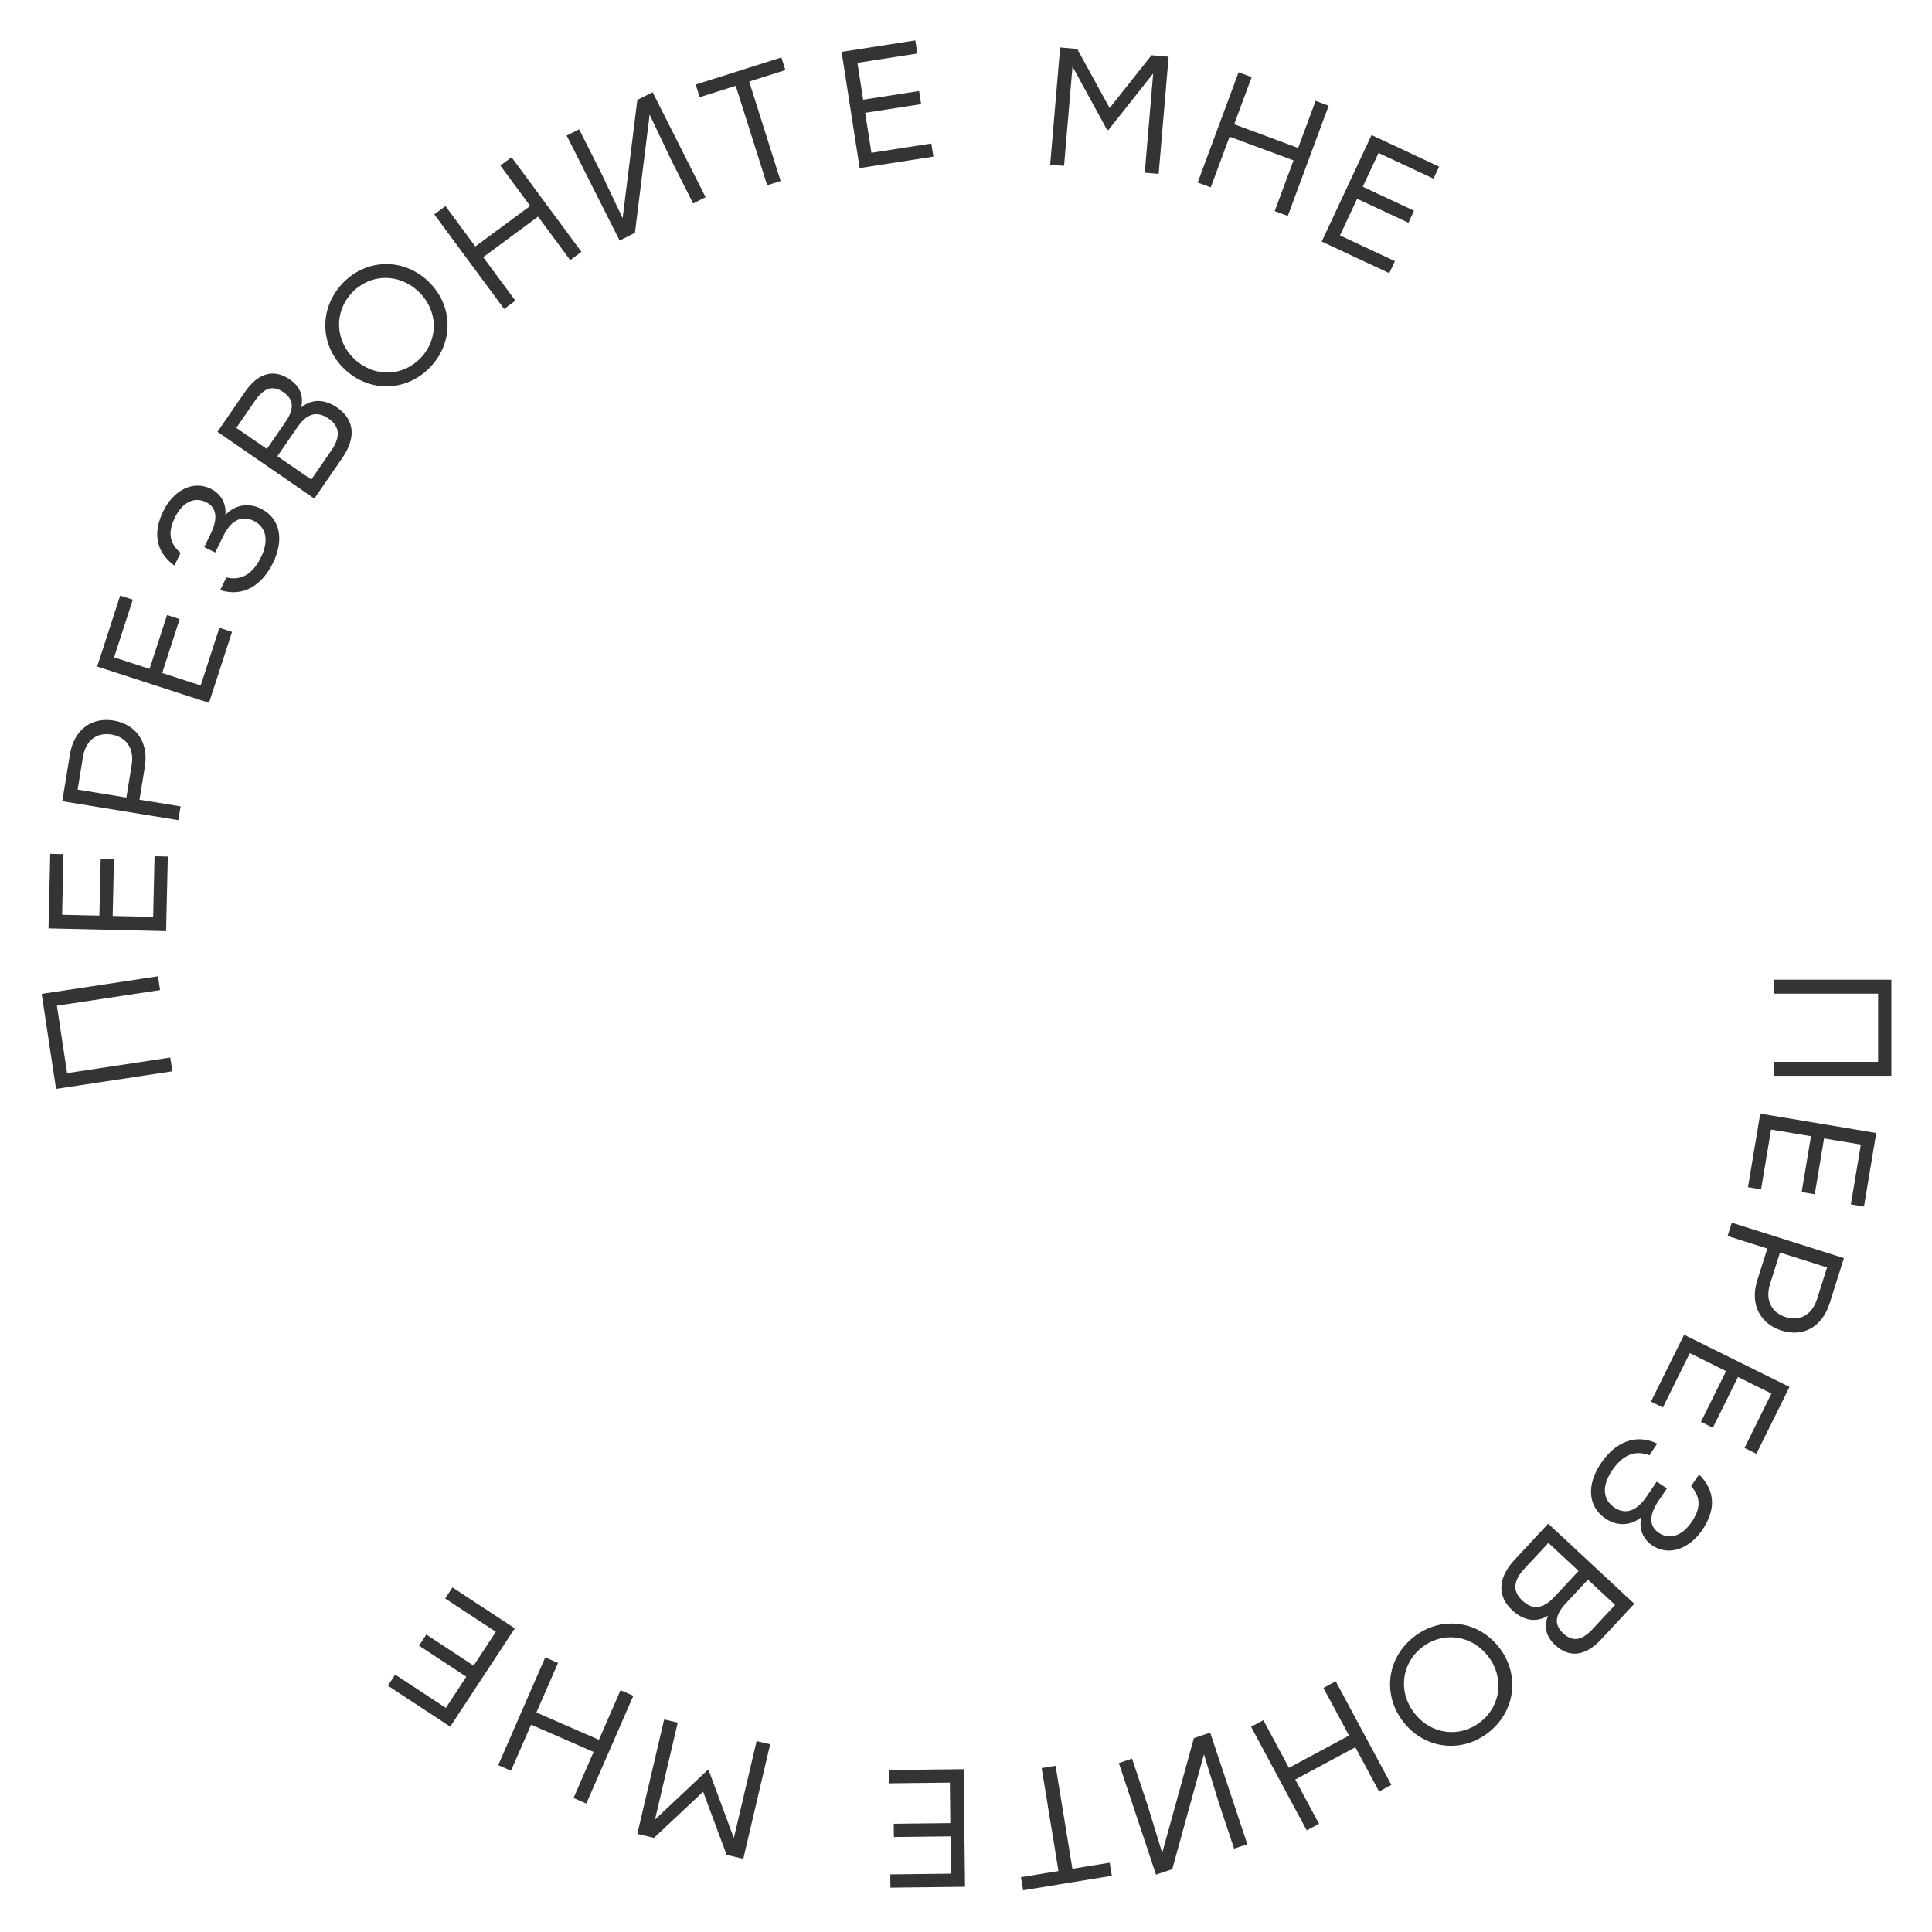 <svg width="258" height="258" viewBox="0 0 258 258" fill="none" xmlns="http://www.w3.org/2000/svg">
<path d="M252.583 143.662V132.69V130.828H236.877V132.69H250.81V141.799H236.877V143.662H252.583Z" fill="#343434"/>
<path d="M247.169 160.833L248.917 161.125L250.558 151.3L235.067 148.712L233.426 158.538L235.174 158.83L236.509 150.841L241.842 151.732L240.596 159.19L242.344 159.482L243.59 152.024L248.503 152.844L247.169 160.833Z" fill="#343434"/>
<path d="M244.34 174.025L246.241 168.014L231.266 163.278L230.704 165.054L236.01 166.732L234.67 170.967C233.622 174.283 235.151 176.814 237.911 177.687C240.67 178.559 243.291 177.341 244.34 174.025ZM236.38 171.437L237.7 167.266L243.989 169.255L242.67 173.426C241.919 175.801 240.169 176.424 238.457 175.883C236.746 175.342 235.63 173.812 236.38 171.437Z" fill="#343434"/>
<path d="M232.963 193.354L234.551 194.14L238.971 185.212L224.896 178.244L220.476 187.172L222.065 187.958L225.658 180.7L230.504 183.099L227.149 189.875L228.738 190.661L232.092 183.885L236.556 186.095L232.963 193.354Z" fill="#343434"/>
<path d="M219.19 202.613C218.812 204.121 219.399 205.528 220.622 206.363C222.77 207.832 225.538 206.925 227.323 204.313C229.02 201.831 229.237 199.207 226.899 196.902L225.835 198.458C227.236 200.068 227.063 201.553 225.885 203.276C224.632 205.109 222.945 205.668 221.5 204.681C220.241 203.82 220.145 202.369 221.526 200.35L222.602 198.775L221.25 197.851L219.857 199.889C218.375 202.056 216.849 202.181 215.553 201.295C214.034 200.256 213.881 198.412 215.299 196.338C216.591 194.449 218.226 193.528 220.251 194.342L221.315 192.786C218.4 191.364 215.672 192.652 213.823 195.356C211.848 198.246 212.026 201.166 214.378 202.775C215.952 203.851 217.746 203.772 219.19 202.613Z" fill="#343434"/>
<path d="M206.716 215.759C206.137 217.304 206.485 218.577 207.668 219.677C209.492 221.373 211.647 221.263 213.832 218.913L218.247 214.165L206.745 203.47L202.254 208.301C199.931 210.798 199.987 213.209 201.942 215.028C203.405 216.387 205.085 216.755 206.716 215.759ZM208.754 218.114C207.653 217.09 207.466 215.875 209.086 214.133L212.05 210.945L215.681 214.322L212.686 217.542C211.113 219.235 209.904 219.183 208.754 218.114ZM203.567 209.491L206.775 206.041L210.801 209.784L207.623 213.202C205.942 215.009 204.574 214.932 203.309 213.755C202.126 212.655 201.886 211.299 203.567 209.491Z" fill="#343434"/>
<path d="M198.824 231.319C202.404 228.467 203.01 223.538 200.13 219.923C197.251 216.308 192.311 215.797 188.748 218.634C185.168 221.486 184.58 226.401 187.46 230.016C190.34 233.631 195.262 234.157 198.824 231.319ZM197.737 229.919C195 232.099 191.199 231.685 188.934 228.842C186.669 225.999 187.115 222.202 189.853 220.021C192.591 217.84 196.406 218.272 198.656 221.097C200.907 223.923 200.475 227.738 197.737 229.919Z" fill="#343434"/>
<path d="M176.141 243.551L172.966 237.641L180.99 233.33L184.165 239.24L185.806 238.358L178.373 224.523L176.732 225.405L180.151 231.769L172.127 236.08L168.708 229.716L167.067 230.597L174.5 244.432L176.141 243.551Z" fill="#343434"/>
<path d="M156.542 249.617L160.777 234.279L162.725 240.63L164.802 246.867L166.569 246.279L161.608 231.377L159.437 232.1L155.202 247.438L153.253 241.087L151.177 234.85L149.41 235.438L154.371 250.339L156.542 249.617Z" fill="#343434"/>
<path d="M136.628 252.428L148.475 250.495L148.19 248.746L143.207 249.558L140.964 235.807L139.104 236.11L141.347 249.862L136.343 250.678L136.628 252.428Z" fill="#343434"/>
<path d="M118.888 250.306L118.908 252.079L128.87 251.963L128.688 236.259L118.727 236.374L118.747 238.146L126.846 238.053L126.909 243.459L119.348 243.547L119.369 245.319L126.929 245.232L126.987 250.212L118.888 250.306Z" fill="#343434"/>
<path d="M87.334 245.427L93.895 239.269L97.032 247.702L99.26 248.225L102.848 232.934L101.035 232.509L97.996 245.462L94.653 236.428L94.479 236.387L87.467 242.992L90.506 230.039L88.693 229.614L85.106 244.904L87.334 245.427Z" fill="#343434"/>
<path d="M68.239 236.464L70.921 230.315L79.271 233.957L76.588 240.106L78.295 240.851L84.575 226.455L82.868 225.711L79.98 232.333L71.63 228.691L74.519 222.069L72.812 221.324L66.532 235.72L68.239 236.464Z" fill="#343434"/>
<path d="M52.77 223.627L51.797 225.108L60.123 230.579L68.747 217.453L60.422 211.983L59.448 213.464L66.217 217.912L63.248 222.431L56.929 218.279L55.956 219.76L62.275 223.912L59.539 228.075L52.77 223.627Z" fill="#343434"/>
<path d="M5.563 132.724L7.205 143.572L7.483 145.413L23.012 143.063L22.733 141.222L8.957 143.307L7.594 134.3L21.371 132.215L21.092 130.374L5.563 132.724Z" fill="#343434"/>
<path d="M8.478 114.062L6.706 114.021L6.475 123.98L22.177 124.343L22.407 114.384L20.636 114.343L20.448 122.441L15.042 122.315L15.217 114.756L13.445 114.715L13.27 122.274L8.291 122.159L8.478 114.062Z" fill="#343434"/>
<path d="M9.331 100.772L8.316 106.994L23.816 109.523L24.116 107.685L18.625 106.789L19.34 102.405C19.899 98.972 18.021 96.688 15.165 96.222C12.308 95.756 9.89 97.34 9.331 100.772ZM17.579 102.186L16.875 106.504L10.365 105.442L11.069 101.124C11.47 98.666 13.112 97.797 14.884 98.086C16.655 98.375 17.98 99.728 17.579 102.186Z" fill="#343434"/>
<path d="M17.733 80.081L16.047 79.534L12.972 89.009L27.91 93.857L30.985 84.382L29.299 83.835L26.799 91.539L21.656 89.87L23.99 82.678L22.304 82.131L19.97 89.322L15.232 87.785L17.733 80.081Z" fill="#343434"/>
<path d="M30.097 68.772C30.255 67.226 29.473 65.917 28.143 65.265C25.806 64.119 23.197 65.413 21.804 68.254C20.48 70.953 20.641 73.581 23.285 75.527L24.115 73.835C22.499 72.443 22.457 70.948 23.376 69.075C24.354 67.08 25.944 66.285 27.515 67.056C28.884 67.728 29.186 69.15 28.11 71.346L27.27 73.058L28.74 73.78L29.827 71.564C30.983 69.207 32.475 68.864 33.886 69.556C35.537 70.366 35.953 72.169 34.846 74.425C33.838 76.48 32.352 77.625 30.231 77.109L29.401 78.802C32.489 79.791 35.005 78.126 36.447 75.186C37.989 72.043 37.395 69.178 34.836 67.923C33.124 67.083 31.361 67.418 30.097 68.772Z" fill="#343434"/>
<path d="M40.217 54.416C40.565 52.803 40.036 51.594 38.706 50.678C36.655 49.264 34.539 49.687 32.718 52.328L29.04 57.668L41.973 66.579L45.715 61.147C47.65 58.339 47.245 55.961 45.046 54.446C43.402 53.313 41.686 53.194 40.217 54.416ZM37.858 52.382C39.096 53.235 39.458 54.411 38.108 56.369L35.639 59.953L31.556 57.14L34.051 53.519C35.362 51.616 36.565 51.491 37.858 52.382ZM44.243 60.16L41.57 64.04L37.043 60.921L39.691 57.078C41.091 55.046 42.456 54.923 43.879 55.904C45.209 56.82 45.643 58.127 44.243 60.16Z" fill="#343434"/>
<path d="M45.704 37.88C42.575 41.22 42.69 46.185 46.063 49.344C49.437 52.504 54.398 52.294 57.512 48.97C60.641 45.629 60.51 40.681 57.137 37.521C53.764 34.362 48.818 34.555 45.704 37.88ZM46.982 39.108C49.375 36.553 53.196 36.412 55.849 38.897C58.502 41.382 58.611 45.204 56.218 47.758C53.825 50.313 49.988 50.438 47.352 47.969C44.715 45.499 44.59 41.662 46.982 39.108Z" fill="#343434"/>
<path d="M66.816 22.106L70.802 27.502L63.474 32.914L59.489 27.518L57.991 28.625L67.322 41.258L68.82 40.151L64.527 34.34L71.855 28.928L76.147 34.739L77.645 33.633L68.314 21L66.816 22.106Z" fill="#343434"/>
<path d="M85.109 13.343L83.147 29.133L80.297 23.133L77.337 17.263L75.674 18.102L82.746 32.125L84.79 31.094L86.752 15.304L89.602 21.304L92.562 27.174L94.225 26.335L87.153 12.312L85.109 13.343Z" fill="#343434"/>
<path d="M104.347 7.668L92.902 11.287L93.436 12.977L98.249 11.455L102.45 24.739L104.247 24.171L100.046 10.886L104.881 9.358L104.347 7.668Z" fill="#343434"/>
<path d="M122.505 7.146L122.233 5.395L112.389 6.923L114.799 22.443L124.643 20.915L124.371 19.163L116.367 20.406L115.537 15.062L123.009 13.902L122.737 12.151L115.265 13.311L114.501 8.389L122.505 7.146Z" fill="#343434"/>
<path d="M153.777 7.375L148.179 14.419L143.851 6.53L141.571 6.336L140.24 21.986L142.095 22.143L143.223 8.886L147.841 17.34L148.019 17.356L153.999 9.803L152.871 23.06L154.727 23.218L156.058 7.569L153.777 7.375Z" fill="#343434"/>
<path d="M175.687 13.466L173.354 19.756L164.813 16.588L167.146 10.298L165.4 9.651L159.938 24.376L161.684 25.023L164.197 18.25L172.738 21.418L170.225 28.192L171.971 28.839L177.433 14.114L175.687 13.466Z" fill="#343434"/>
<path d="M191.43 23.856L192.181 22.25L183.157 18.031L176.504 32.258L185.528 36.477L186.279 34.872L178.942 31.441L181.233 26.543L188.082 29.746L188.833 28.14L181.983 24.937L184.093 20.425L191.43 23.856Z" fill="#343434"/>
</svg>
